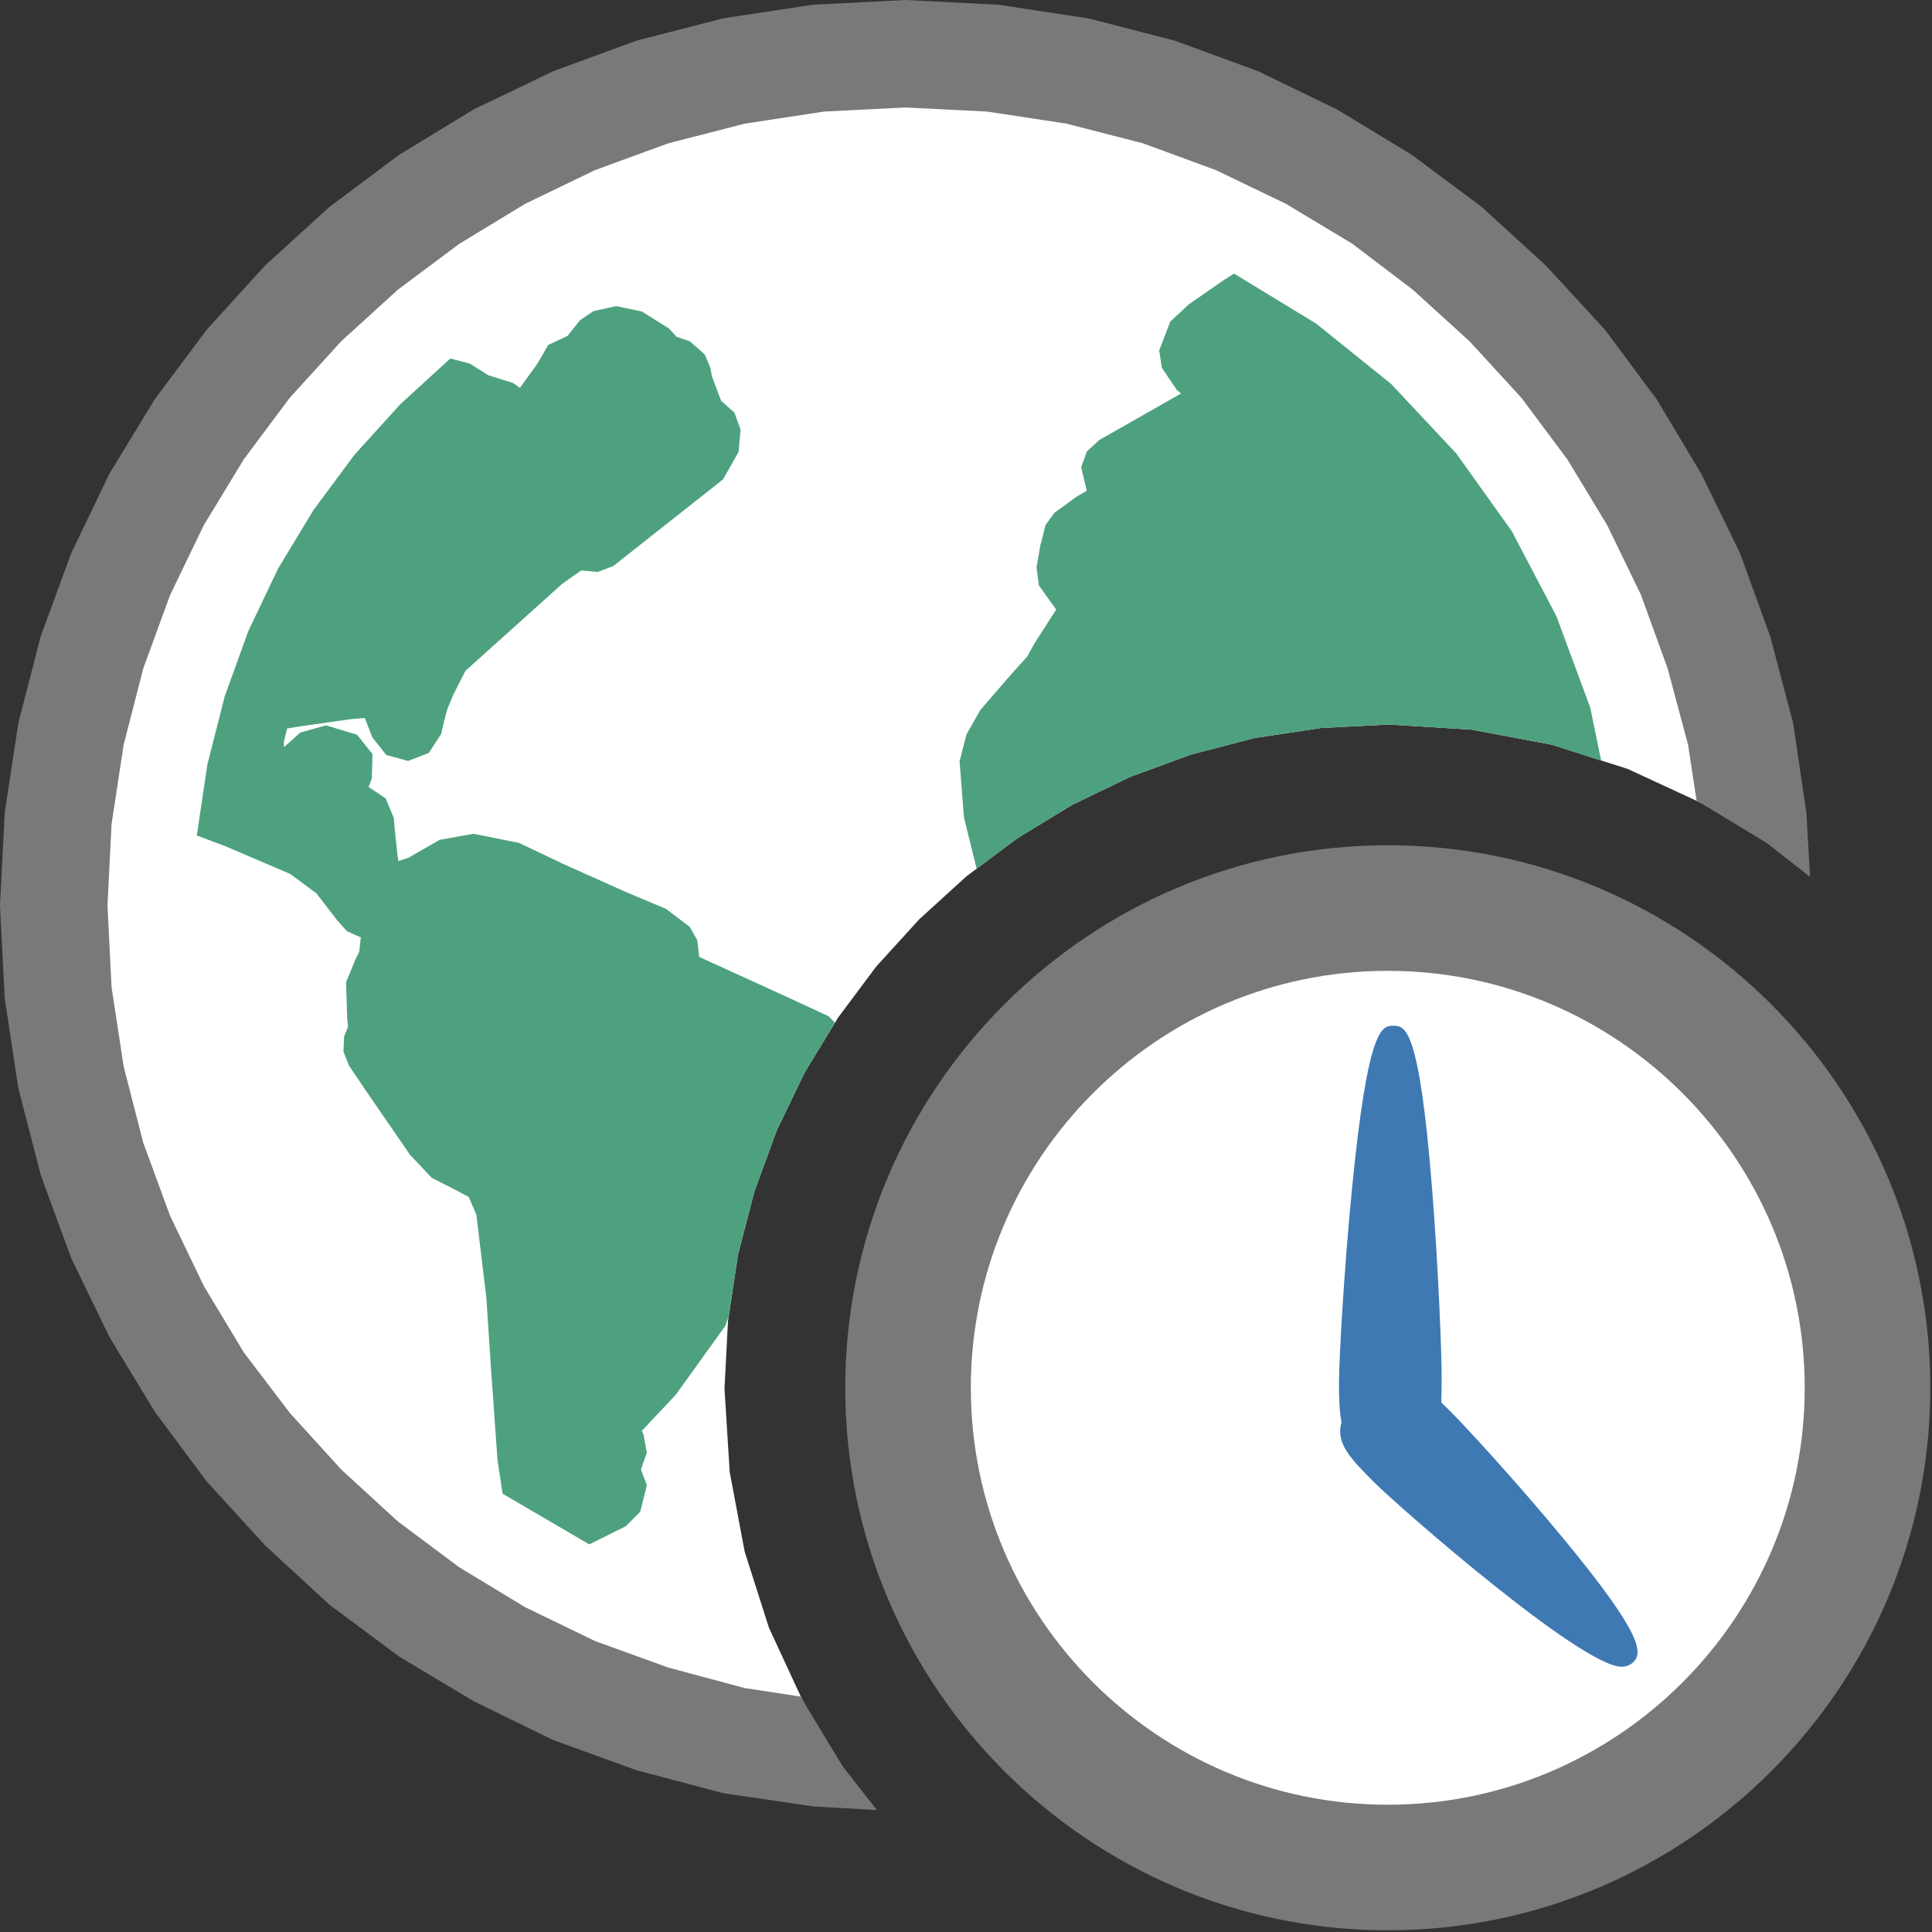 <?xml version="1.0" encoding="UTF-8"?>
<!DOCTYPE svg PUBLIC "-//W3C//DTD SVG 1.1//EN" "http://www.w3.org/Graphics/SVG/1.1/DTD/svg11.dtd">
<svg version="1.1" id="Layer_1" xmlns="http://www.w3.org/2000/svg" xmlns:xlink="http://www.w3.org/1999/xlink" x="0px" y="0px" width="16px" height="16px" viewBox="0 0 16 16" enable-background="new 0 0 16 16" xml:space="preserve">
  <rect x="0" y="0" width="16" height="16" fill="#333333" stroke="none"/>
  <g id="main">
    <g id="icon">
      <path d="M6.814,0.826L6.148,0.927L5.505,1.093L4.888,1.318L4.302,1.601L3.749,1.937L3.232,2.323L2.756,2.756L2.323,3.232L1.937,3.749L1.601,4.302L1.318,4.888L1.093,5.505L0.927,6.148L0.826,6.814L0.791,7.5L0.826,8.186L0.927,8.852L1.093,9.495L1.318,10.11L1.601,10.7L1.937,11.25L2.323,11.77L2.756,12.24L3.232,12.68L3.749,13.06L4.302,13.4L4.888,13.68L5.505,13.91L6.148,14.07L6.691,14.16L6.641,14.07L6.368,13.48L6.167,12.85L6.043,12.19L6,11.5L6.029,10.94L6.112,10.39L6.248,9.866L6.433,9.361L6.665,8.88L6.941,8.427L7.257,8.004L7.613,7.613L8.004,7.257L8.427,6.941L8.88,6.665L9.361,6.433L9.866,6.248L10.39,6.112L10.94,6.029L11.5,6L12.19,6.043L12.85,6.167L13.48,6.368L14.07,6.641L14.16,6.691L14.07,6.148L13.91,5.505L13.68,4.888L13.4,4.302L13.06,3.749L12.68,3.232L12.24,2.756L11.77,2.323L11.25,1.937L10.7,1.601L10.11,1.318L9.495,1.093L8.852,0.927L8.186,0.826L7.5,0.791zz" fill="#FFFFFF"/>
      <path d="M6.733,0.039L5.988,0.152L5.27,0.337L4.581,0.59L3.925,0.905L3.307,1.281L2.729,1.713L2.197,2.197L1.713,2.729L1.281,3.307L0.905,3.925L0.59,4.581L0.337,5.27L0.152,5.988L0.039,6.733L0,7.5L0.039,8.267L0.152,9.012L0.337,9.73L0.59,10.42L0.905,11.07L1.281,11.69L1.713,12.27L2.197,12.8L2.729,13.29L3.307,13.72L3.925,14.09L4.581,14.41L5.27,14.66L5.988,14.85L6.733,14.96L7.262,14.99L6.98,14.63L6.641,14.07L6.628,14.05L6.168,13.98L5.534,13.81L4.927,13.59L4.349,13.31L3.804,12.98L3.295,12.6L2.826,12.17L2.399,11.7L2.019,11.2L1.688,10.65L1.409,10.07L1.187,9.466L1.024,8.832L0.924,8.176L0.89,7.5L0.924,6.824L1.024,6.168L1.187,5.534L1.409,4.927L1.688,4.349L2.019,3.804L2.399,3.295L2.826,2.826L3.295,2.399L3.804,2.019L4.349,1.688L4.927,1.409L5.534,1.187L6.168,1.024L6.824,0.924L7.5,0.89L8.176,0.924L8.832,1.024L9.466,1.187L10.07,1.409L10.65,1.688L11.2,2.019L11.7,2.399L12.17,2.826L12.6,3.295L12.98,3.804L13.31,4.349L13.59,4.927L13.81,5.534L13.98,6.168L14.05,6.628L14.07,6.641L14.63,6.98L14.99,7.262L14.96,6.733L14.85,5.988L14.66,5.27L14.41,4.581L14.09,3.925L13.72,3.307L13.29,2.729L12.8,2.197L12.27,1.713L11.69,1.281L11.07,0.905L10.42,0.59L9.73,0.337L9.012,0.152L8.267,0.039L7.5,0zz" fill-rule="evenodd" fill="#797979"/>
      <path d="M10.14,2.316L9.846,2.52L9.838,2.527L9.692,2.663L9.6,2.902L9.622,3.046L9.746,3.23L9.781,3.259L9.102,3.645L9.001,3.739L8.954,3.868L9,4.065L8.957,4.089L8.912,4.116L8.732,4.247L8.658,4.349L8.625,4.483L8.616,4.513L8.584,4.701L8.604,4.849L8.747,5.048L8.568,5.327L8.524,5.406L8.508,5.436L8.372,5.587L8.12,5.878L8.004,6.082L7.947,6.304L7.982,6.758L7.989,6.794L8.088,7.194L8.427,6.941L8.88,6.665L9.361,6.433L9.866,6.248L10.39,6.112L10.94,6.029L11.5,6L12.19,6.043L12.85,6.167L13.26,6.3L13.17,5.861L12.89,5.104L12.52,4.399L12.06,3.755L11.52,3.179L10.9,2.68L10.22,2.266zM4.916,2.576L4.804,2.651L4.7,2.782L4.54,2.857L4.451,3.011L4.306,3.212L4.25,3.172L4.045,3.108L3.891,3.011L3.729,2.969L3.313,3.35L2.934,3.768L2.597,4.223L2.303,4.709L2.057,5.225L1.861,5.767L1.717,6.333L1.63,6.919L1.632,6.92L1.864,7.007L2.404,7.238L2.62,7.398L2.788,7.616L2.873,7.712L2.988,7.763L2.975,7.882L2.947,7.938L2.866,8.134L2.875,8.428L2.882,8.506L2.85,8.581L2.844,8.708L2.891,8.826L3.027,9.028L3.396,9.564L3.575,9.754L3.769,9.853L3.882,9.913L3.945,10.06L4.028,10.75L4.064,11.3L4.12,12.09L4.162,12.37L4.88,12.79L5.182,12.64L5.302,12.52L5.357,12.3L5.308,12.17L5.357,12.03L5.329,11.88L5.315,11.85L5.597,11.55L6.007,10.98L6.035,10.9L6.112,10.39L6.248,9.866L6.433,9.361L6.665,8.88L6.915,8.469L6.862,8.416L6.558,8.275L5.923,7.985L5.893,7.972L5.79,7.924L5.79,7.923L5.775,7.788L5.712,7.676L5.516,7.527L5.192,7.391L4.651,7.149L4.64,7.143L4.297,6.98L3.922,6.905L3.641,6.955L3.382,7.104L3.3,7.131L3.292,7.084L3.269,6.866L3.261,6.772L3.194,6.612L3.052,6.517L3.079,6.449L3.085,6.245L2.957,6.085L2.7,6.007L2.486,6.067L2.352,6.188L2.351,6.142L2.378,6.033L2.481,6.016L2.904,5.956L3.021,5.946L3.084,6.108L3.2,6.253L3.379,6.302L3.552,6.235L3.653,6.079L3.678,5.972L3.704,5.874L3.751,5.76L3.854,5.556L4.657,4.834L4.814,4.724L4.95,4.737L5.08,4.687L5.988,3.97L6.117,3.742L6.133,3.557L6.082,3.417L5.972,3.319L5.896,3.118L5.883,3.047L5.837,2.936L5.714,2.827L5.603,2.789L5.541,2.721L5.316,2.58L5.104,2.535zz" fill="#4EA17E"/>
    </g>
    <g id="overlay">
      <path d="M11.51,7.696c2.092,0,3.789,1.696,3.789,3.789c0,2.092,-1.696,3.789,-3.789,3.789c-2.092,0,-3.789,-1.696,-3.789,-3.789C7.721,9.393,9.417,7.696,11.51,7.696z" fill-rule="evenodd" fill="#FFFFFF"/>
      <path d="M11.493,15.986C9.015,15.986,7,13.97,7,11.493S9.015,7,11.493,7s4.493,2.015,4.493,4.493S13.97,15.986,11.493,15.986zM11.493,8.04c-1.904,0,-3.453,1.549,-3.453,3.453c0,1.904,1.549,3.453,3.453,3.453c1.904,0,3.453,-1.549,3.453,-3.453C14.945,9.589,13.397,8.04,11.493,8.04z" fill-rule="evenodd" fill="#797979"/>
      <path d="M11.493,7.191c-2.376,0,-4.301,1.926,-4.301,4.301c0,2.376,1.926,4.301,4.301,4.301s4.301,-1.926,4.301,-4.301C15.794,9.117,13.868,7.191,11.493,7.191zM11.493,15.137c-2.013,0,-3.644,-1.632,-3.644,-3.644c0,-2.013,1.632,-3.644,3.644,-3.644s3.644,1.632,3.644,3.644C15.137,13.505,13.505,15.137,11.493,15.137z" fill-rule="evenodd" fill="#797979"/>
      <path d="M13.429,13.803c-0.333,-0,-1.855,-1.331,-2.059,-1.537c-0.18,-0.182,-0.312,-0.315,-0.26,-0.486c-0.019,-0.098,-0.021,-0.216,-0.021,-0.33c0.001,-0.212,0.042,-0.936,0.106,-1.588c0.133,-1.367,0.25,-1.367,0.345,-1.367c0.095,0.001,0.213,0.001,0.32,1.351c0.053,0.664,0.08,1.374,0.079,1.568c-0,0.07,-0.001,0.138,-0.003,0.201c0.028,0.026,0.058,0.056,0.089,0.087c0.127,0.128,0.538,0.575,0.912,1.027c0.68,0.822,0.666,0.96,0.587,1.039C13.506,13.783,13.476,13.803,13.429,13.803L13.429,13.803z" fill-rule="evenodd" fill="#3E79B4"/>
    </g>
  </g>
</svg>
